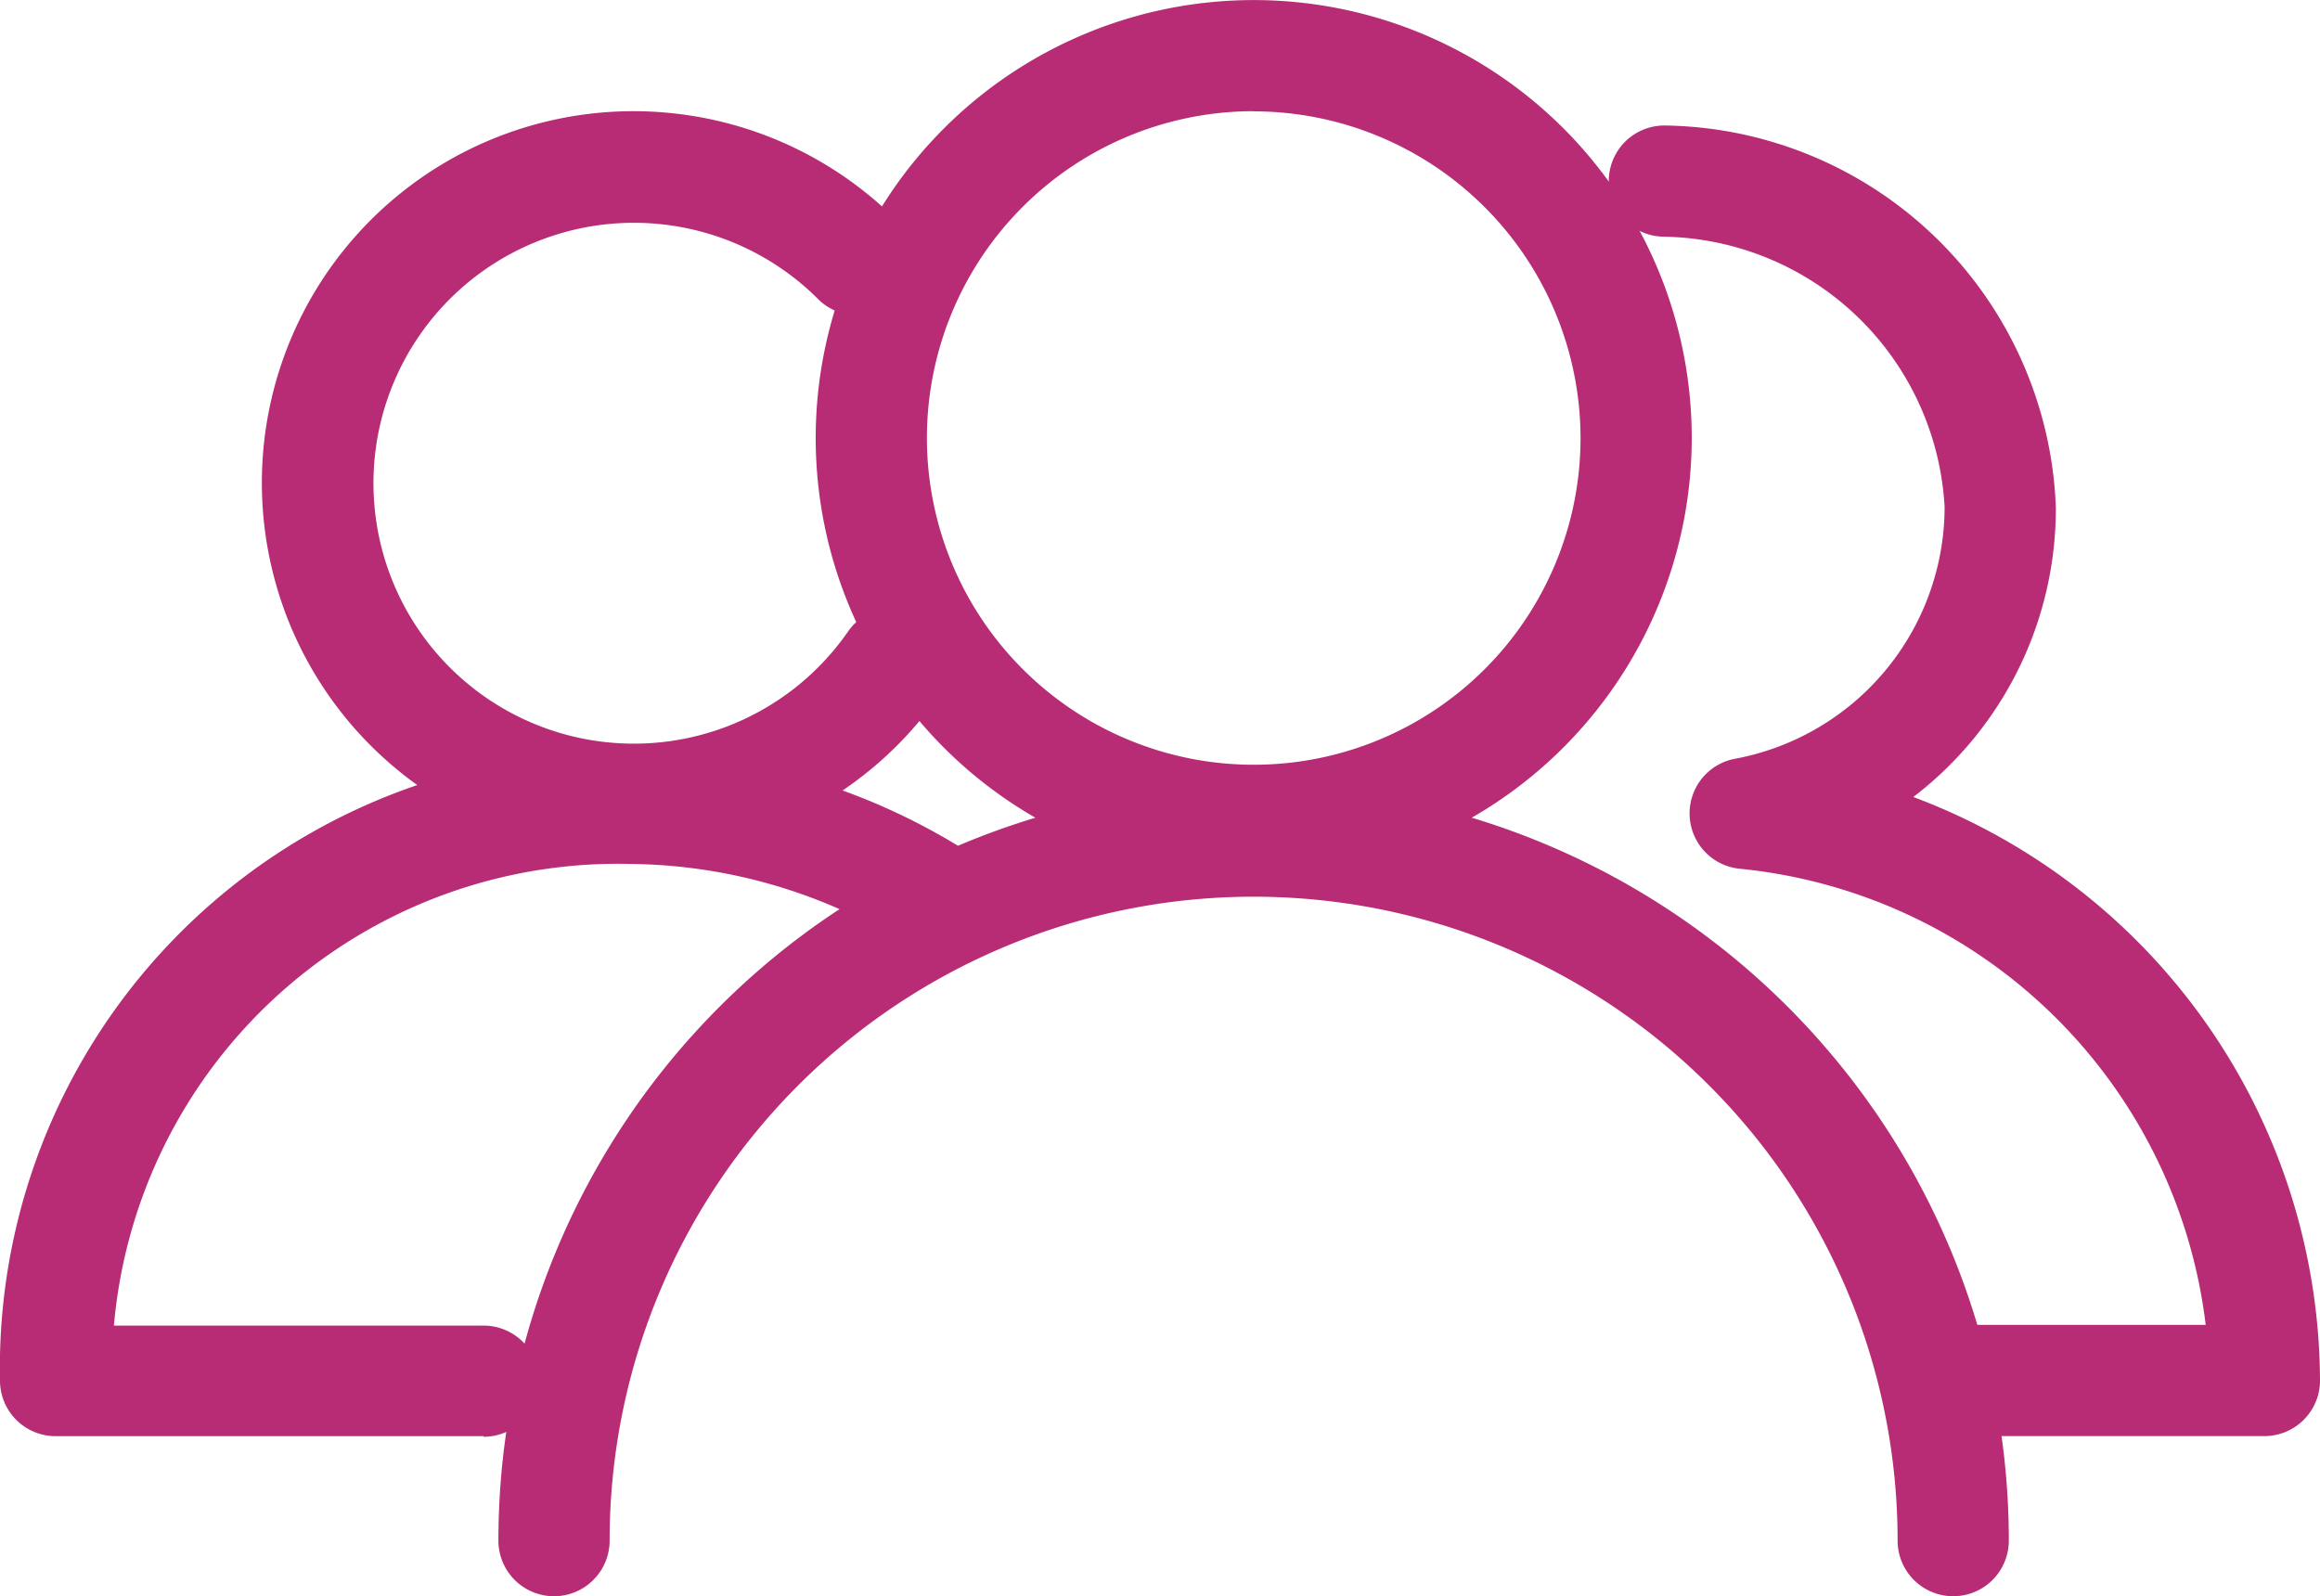 <svg xmlns="http://www.w3.org/2000/svg" width="30" height="20.643" viewBox="0 0 30 20.643">
  <g id="more_-_about_us" data-name="more - about us" transform="translate(0 -9.76)">
    <g id="group-70svg" transform="translate(0 9.76)">
      <path id="path-1_66_" d="M32.258,41.437a.719.719,0,0,1-.72-.719,8.327,8.327,0,0,0-16.655,0,.719.719,0,1,1-1.438,0,9.765,9.765,0,0,1,19.531,0A.719.719,0,0,1,32.258,41.437Z" transform="translate(-7 -20.794)" fill="#b72c74"/>
      <path id="path-2_66_" d="M27.666,21.089a5.664,5.664,0,1,1,5.665-5.665A5.671,5.671,0,0,1,27.666,21.089Zm0-9.891a4.226,4.226,0,1,0,4.227,4.226A4.231,4.231,0,0,0,27.666,11.2Z" transform="translate(-11.455 -9.76)" fill="#b72c74"/>
      <path id="path-3_54_" d="M6.253,38.9H.719A.719.719,0,0,1,0,38.184a7.965,7.965,0,0,1,8.161-8.127,8.277,8.277,0,0,1,4.174,1.176.719.719,0,0,1-.72,1.245A6.854,6.854,0,0,0,8.161,31.5a6.542,6.542,0,0,0-6.688,5.97h4.78a.719.719,0,1,1,0,1.438Z" transform="translate(0 -20.327)" fill="#b72c74"/>
      <path id="path-4_33_" d="M11.875,22.372a4.806,4.806,0,1,1,3.4-8.2.719.719,0,0,1-1.017,1.017,3.368,3.368,0,1,0,.388,4.3.719.719,0,1,1,1.182.819A4.812,4.812,0,0,1,11.875,22.372Z" transform="translate(-3.68 -11.322)" fill="#b72c74"/>
      <path id="path-5_16_" d="M51.876,30.1H48.022a.719.719,0,0,1,0-1.438h3.095a6.736,6.736,0,0,0-6.034-5.9.719.719,0,0,1-.065-1.419,3.319,3.319,0,0,0,2.723-3.254,3.7,3.7,0,0,0-3.624-3.5.719.719,0,1,1,0-1.438,5.131,5.131,0,0,1,5.062,4.936,4.693,4.693,0,0,1-1.843,3.748,8.093,8.093,0,0,1,5.259,7.545A.719.719,0,0,1,51.876,30.1Z" transform="translate(-22.595 -11.528)" fill="#b72c74"/>
    </g>
  </g>
</svg>
